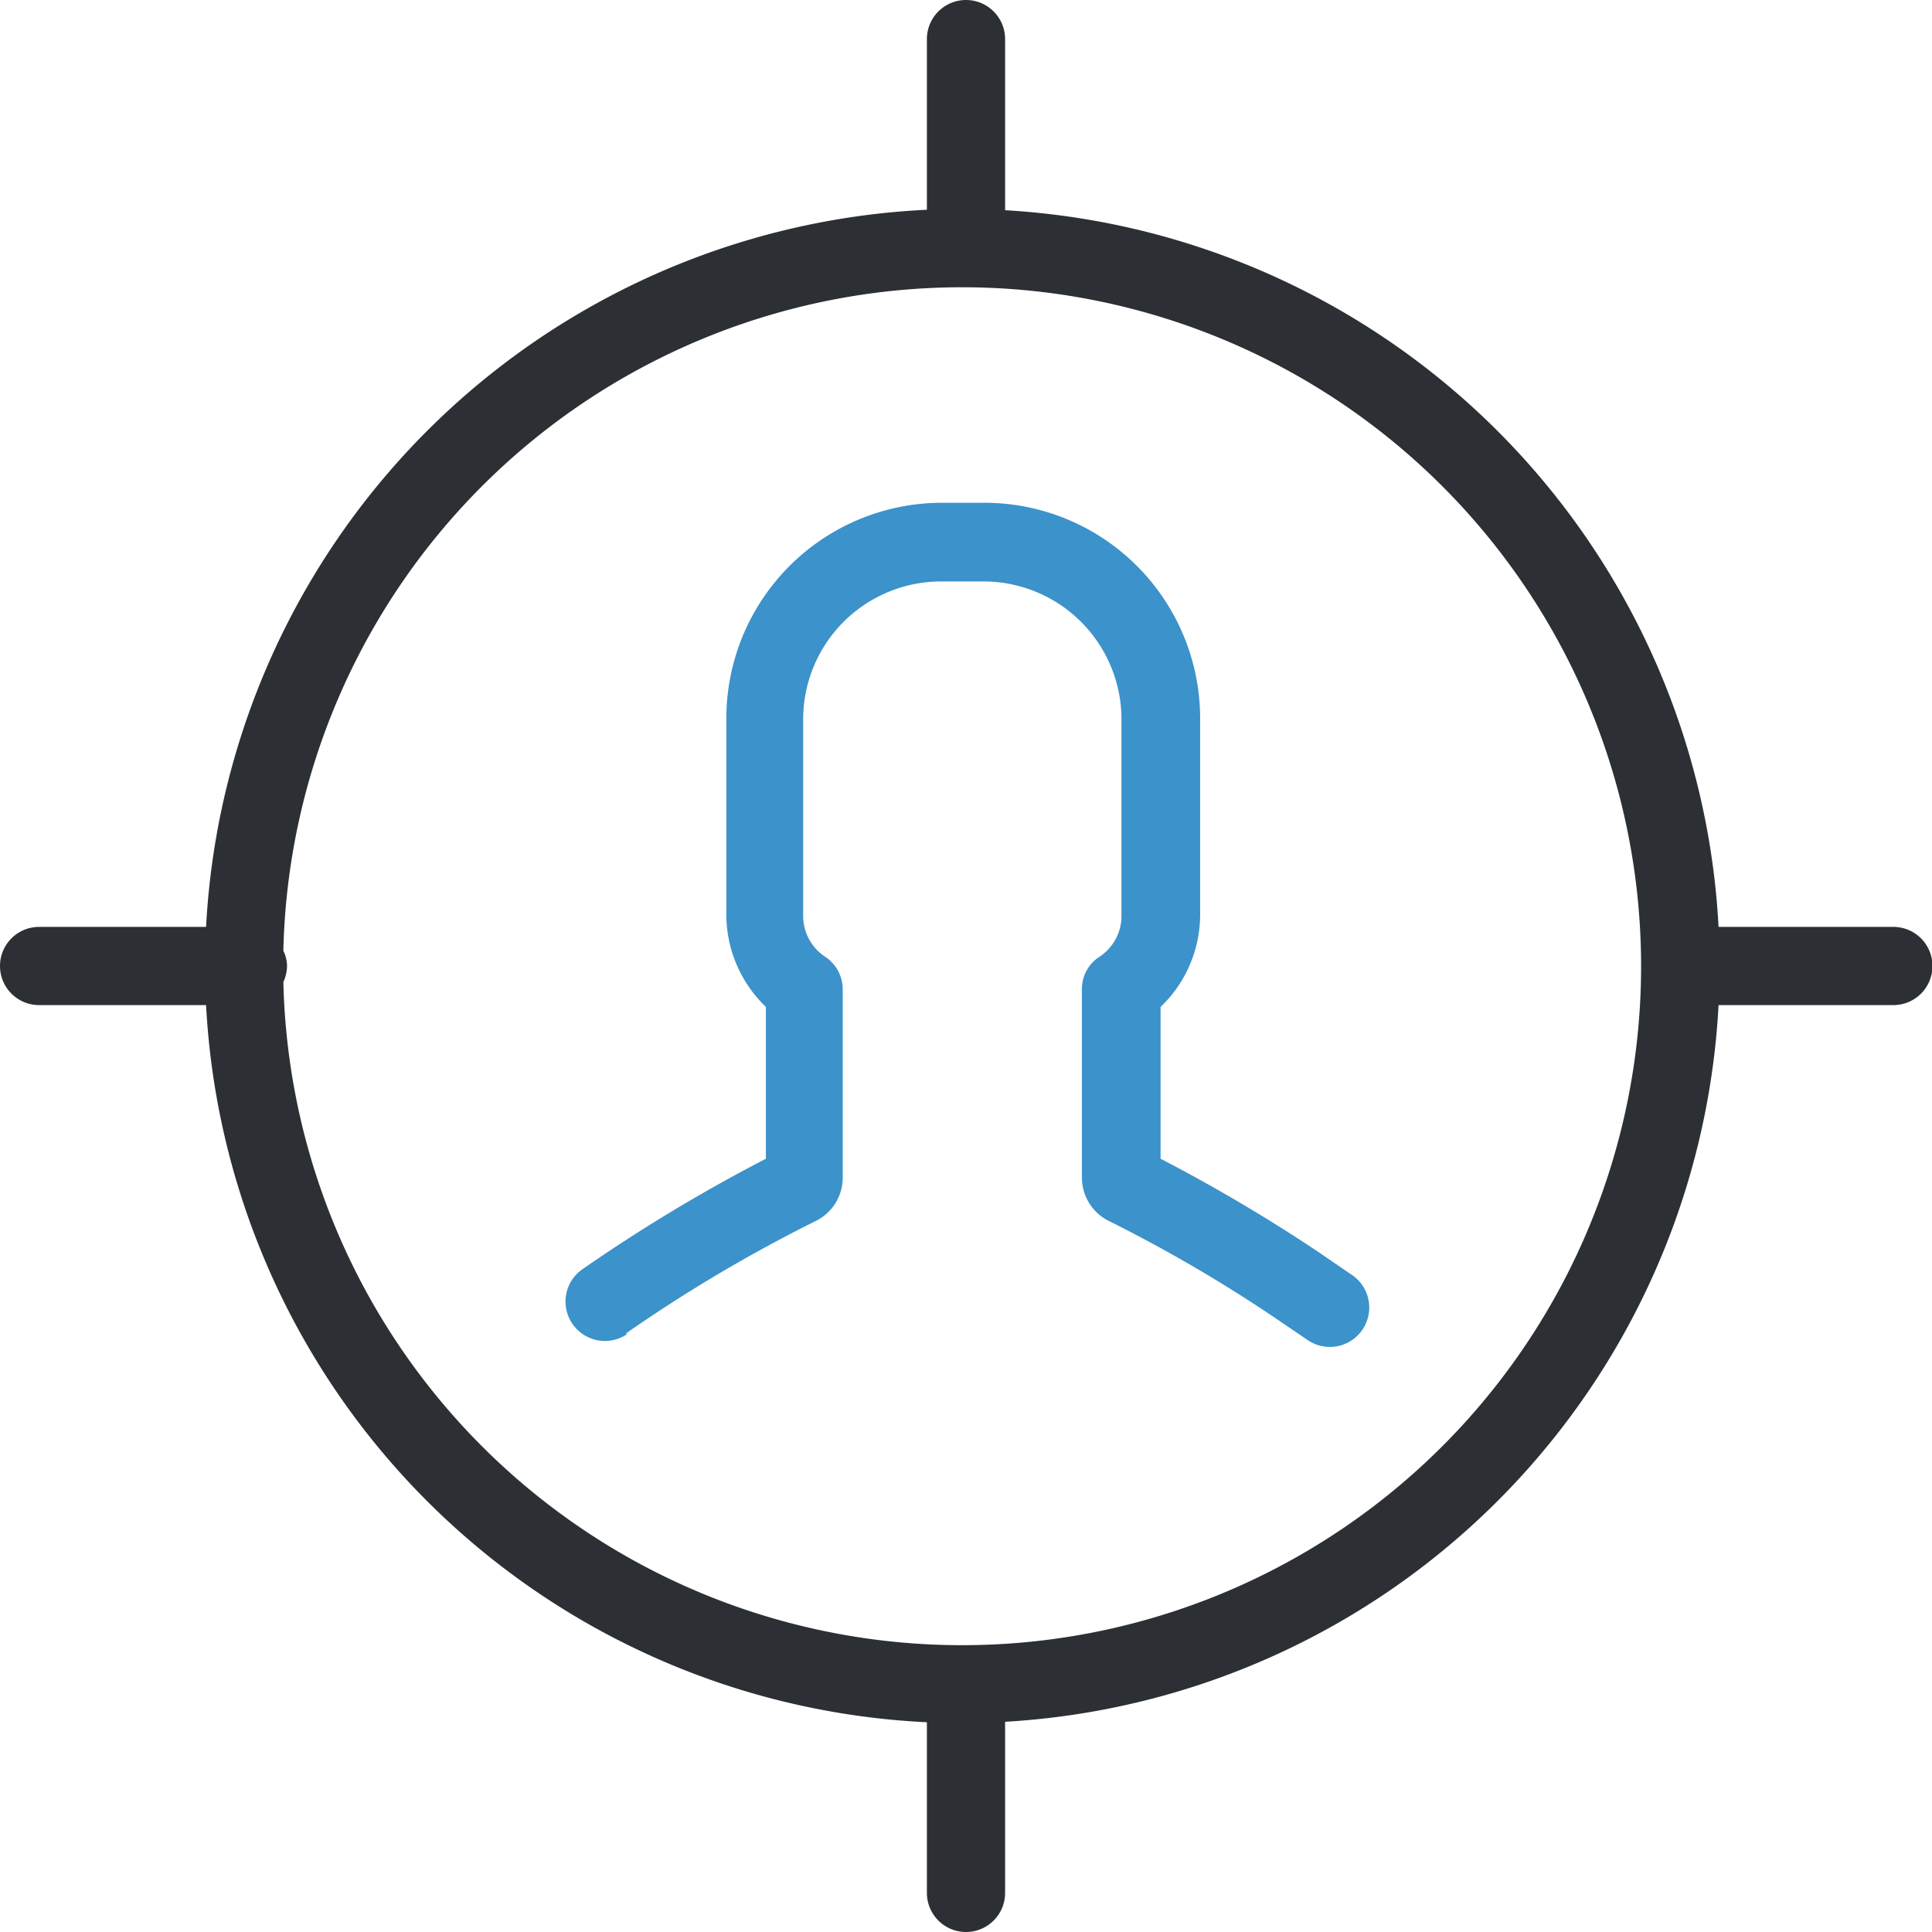 <svg id="Camada_1" data-name="Camada 1" xmlns="http://www.w3.org/2000/svg" viewBox="0 0 42 42"><defs><style>.cls-1{fill:#3c92ca;}.cls-2{fill:#2c2f33;}</style></defs><title>invoicemap-icon-pro</title><path class="cls-1" d="M337.59,1277a32.59,32.59,0,0,1,4.15-2.46,1.05,1.05,0,0,0,.58-0.93v-4.11a0.85,0.85,0,0,0-.38-0.7,1.06,1.06,0,0,1-.48-0.89v-4.27a3,3,0,0,1,3-3h0.92a3,3,0,0,1,3,3v4.27a1.06,1.06,0,0,1-.48.89,0.83,0.83,0,0,0-.38.7v4.11a1.05,1.05,0,0,0,.58.93,32,32,0,0,1,3.56,2.07l0.75,0.51a0.85,0.85,0,0,0,1-1.39l-0.79-.54a36.12,36.12,0,0,0-3.39-2v-3.3a2.78,2.78,0,0,0,.86-2v-4.27a4.69,4.69,0,0,0-4.69-4.69h-0.92a4.69,4.69,0,0,0-4.69,4.69v4.27a2.79,2.79,0,0,0,.86,2v3.3a36.08,36.08,0,0,0-4,2.41,0.85,0.85,0,1,0,1,1.39h0Zm0,0" transform="translate(-324 -1248)"/><path class="cls-2" d="M324,1269a0.85,0.85,0,0,0,.85.85h3.63a16.48,16.48,0,0,0,15.67,15.59v3.71a0.85,0.85,0,1,0,1.7,0v-3.72a16.48,16.48,0,0,0,15.51-15.58h3.8a0.85,0.85,0,0,0,0-1.7h-3.8a16.48,16.48,0,0,0-15.51-15.58v-3.72a0.85,0.85,0,1,0-1.7,0v3.71a16.48,16.48,0,0,0-15.67,15.59h-3.63a0.85,0.85,0,0,0-.85.85h0Zm6.16-.34a14.76,14.76,0,1,1,0,.69,0.91,0.91,0,0,0,.08-0.34,0.77,0.77,0,0,0-.08-0.34h0Zm0,0" transform="translate(-324 -1248)"/></svg>